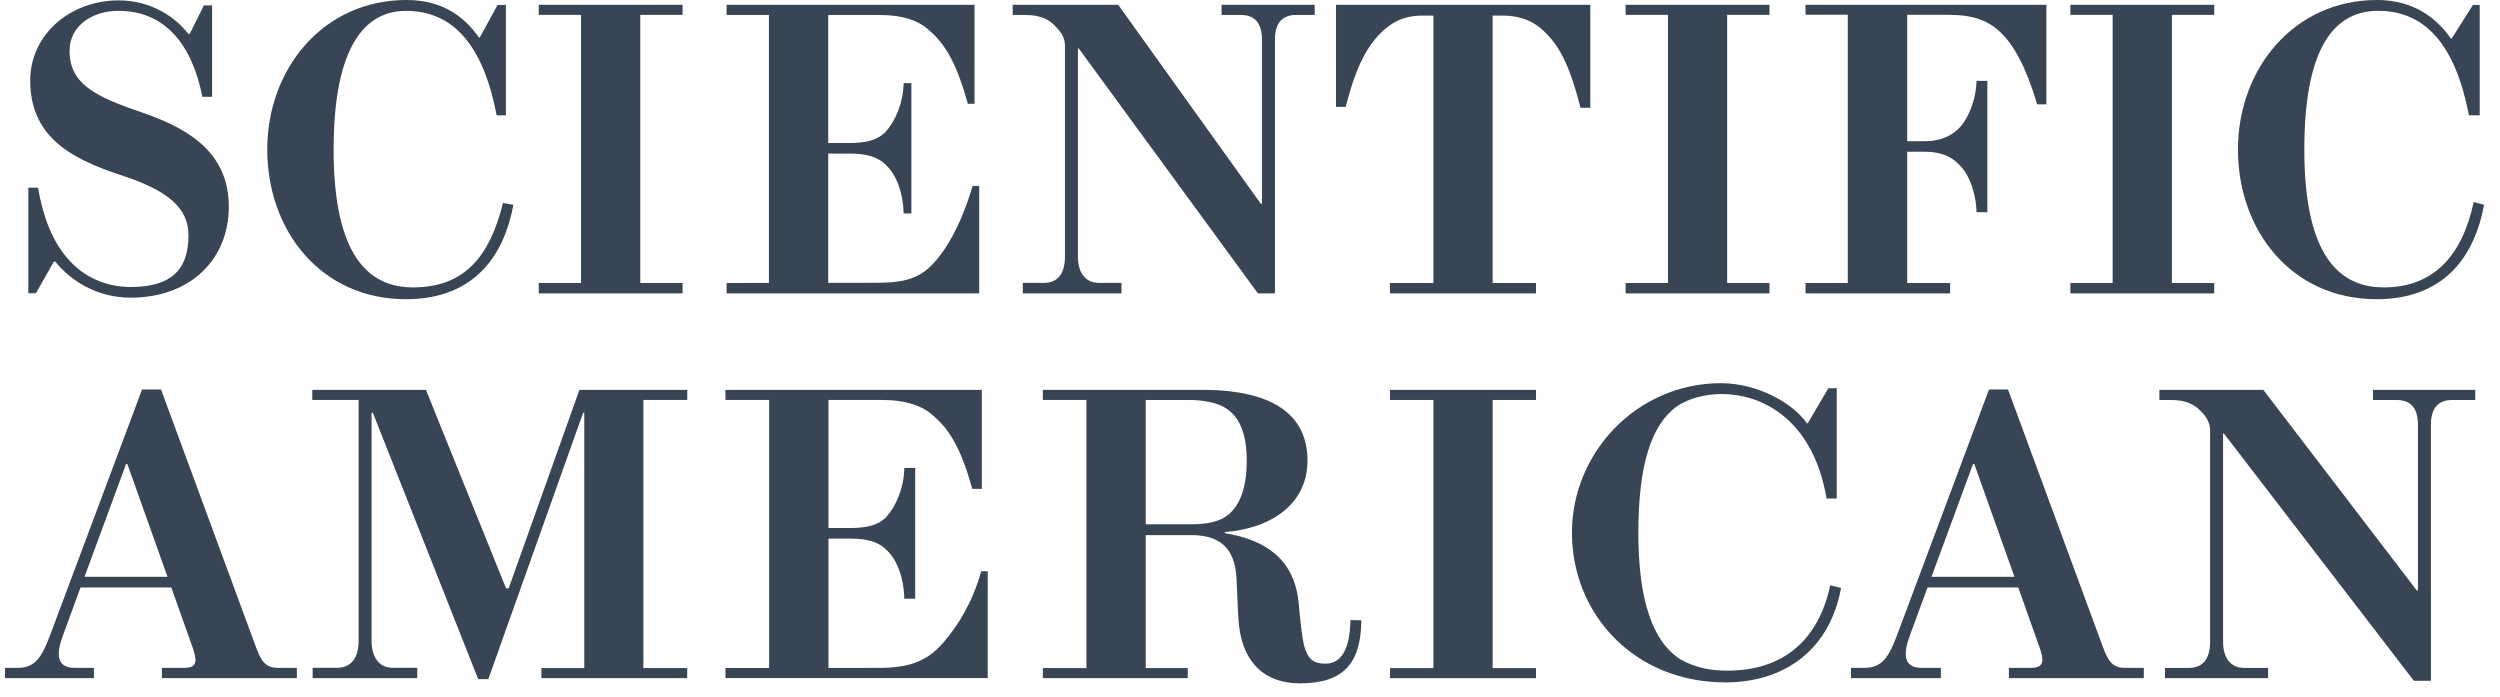<svg width="147" height="41" viewBox="0 0 147 41" fill="none" xmlns="http://www.w3.org/2000/svg">
<g clip-path="url(#clip0)">
<path d="M8.428 6.643C5.619 5.685 4.091 4.955 4.091 2.994C4.091 1.465 5.49 0.637 6.965 0.637C9.685 0.637 11.29 2.593 11.898 5.69H12.471V0.316H11.991L11.152 1.995H11.075C10.317 1.007 8.882 0.023 6.988 0.023C4.064 0.023 1.776 2.087 1.776 4.725C1.776 7.997 4.109 9.316 7.071 10.284C9.832 11.18 11.082 12.197 11.082 13.836C11.082 15.9 10.029 16.876 7.677 16.876C6.279 16.876 4.934 16.322 3.965 15.192C3.052 14.127 2.522 12.715 2.235 11.034H1.666V17.244H2.111L3.169 15.38H3.245C4.166 16.51 5.69 17.502 7.675 17.502C11.268 17.502 13.454 15.181 13.454 12.165C13.454 9.15 11.37 7.655 8.428 6.643Z" fill="#374554"/>
<path d="M144.111 2.265C143.296 1.088 141.94 -0.001 139.775 -0.001C134.883 -0.001 131.592 4.038 131.592 8.792C131.592 13.538 134.726 17.593 139.747 17.593C142.975 17.593 145.342 15.908 146.064 12.04L145.453 11.88C144.782 15.031 143.098 16.899 140.16 16.899C137.107 16.899 135.495 14.34 135.495 8.792C135.495 3.262 136.986 0.637 139.84 0.637C142.637 0.637 144.387 2.688 145.174 6.78H145.807V0.292H145.408L144.161 2.265" fill="#374554"/>
<path d="M28.16 2.205C27.345 1.029 26.062 -0 23.899 -0C19.007 -0 15.714 4.038 15.714 8.793C15.714 13.539 18.851 17.594 23.871 17.594C27.098 17.594 29.465 15.909 30.187 12.042L29.577 11.938C28.804 15.032 27.356 16.899 24.282 16.899C21.232 16.899 19.617 14.34 19.617 8.793C19.617 3.262 21.156 0.639 23.872 0.639C26.668 0.639 28.419 2.686 29.204 6.78H29.747V0.292H29.256L28.21 2.205" fill="#374554"/>
<path d="M40.136 16.64H37.649V0.874H40.136V0.282H31.678V0.874H34.166V16.64H31.678V17.253H40.136" fill="#374554"/>
<path d="M95.586 16.64V17.253H104.045V16.64H101.557V0.874H104.045V0.282H95.586V0.874H98.075V16.64" fill="#374554"/>
<path d="M121.738 0.874H124.225V16.64H121.738V17.253H130.196V16.64H127.708V0.874H130.196V0.282H121.738" fill="#374554"/>
<path d="M57.577 10.931H57.19C56.66 12.726 55.945 14.256 55.027 15.328C54.078 16.431 53.15 16.63 51.386 16.63L48.7 16.633V9.03H49.96C50.941 9.03 51.651 9.222 52.125 9.737C52.722 10.301 53.116 11.385 53.132 12.553H53.589V4.889H53.132C53.116 6.068 52.618 7.14 52.114 7.707C51.657 8.221 50.953 8.409 49.96 8.409H48.7V0.88H51.704C53.111 0.88 54.065 1.229 54.66 1.809C55.654 2.648 56.291 3.882 56.911 6.105H57.304V0.283H42.724V0.88H45.213V16.637L42.724 16.64V17.253H57.577" fill="#374554"/>
<path d="M63.425 2.843L73.966 17.252H74.967V2.335C74.967 1.377 75.374 0.879 76.214 0.879H77.305V0.282H71.827V0.879H72.956C73.806 0.879 74.203 1.386 74.203 2.335V11.976H74.132L65.75 0.282H59.545V0.879H60.243C61.134 0.879 61.677 1.107 62.102 1.595C62.479 1.968 62.619 2.32 62.619 2.682V15.101C62.619 16.024 62.239 16.635 61.375 16.635L60.139 16.633V17.252H65.943V16.633L64.617 16.635C63.778 16.63 63.382 15.98 63.382 15.101V2.843" fill="#374554"/>
<path d="M81.196 1.931C81.788 1.344 82.497 0.917 83.64 0.917H84.285V16.64H81.729V17.253H90.316V16.64H87.766V0.917H88.326C89.475 0.917 90.278 1.302 90.852 1.903C91.825 2.825 92.405 4.239 92.934 6.339H93.51V0.282H78.558V6.285H79.128C79.659 4.184 80.25 2.875 81.196 1.931Z" fill="#374554"/>
<path d="M106.164 16.64V17.253H114.667V16.64H112.143V8.923H113.199C113.996 8.923 114.697 9.151 115.155 9.645C115.847 10.264 116.202 11.49 116.221 12.479H116.856V4.756H116.221C116.202 5.722 115.822 6.849 115.243 7.483C114.732 8.044 113.996 8.302 113.199 8.302H112.143V0.871H114.589C116.058 0.871 116.946 1.225 117.681 1.951C118.431 2.69 119.138 3.958 119.786 6.135H120.327V0.282H106.164V0.867H108.65V16.64" fill="#374554"/>
<path d="M101.566 39.434C100.599 39.434 99.748 39.282 98.829 38.785C97.138 37.712 96.335 35.23 96.335 31.327C96.335 27.263 97.124 25.01 98.549 23.929C99.29 23.399 100.33 23.17 101.218 23.17C103.936 23.17 106.673 24.983 107.403 29.315H108V22.827H107.508L106.296 24.889H106.246C105.432 23.711 103.353 22.531 101.188 22.531C96.296 22.531 92.43 26.57 92.43 31.327C92.43 36.074 96.06 40.125 101.456 40.125C104.684 40.125 107.533 38.443 108.256 34.573L107.617 34.413C106.946 37.568 104.924 39.434 101.566 39.434Z" fill="#374554"/>
<path d="M81.73 23.518H84.285V39.285H81.73V39.877H90.317V39.285H87.767V23.518H90.317V22.924H81.73" fill="#374554"/>
<path d="M139.531 23.52H140.928C141.777 23.52 142.175 24.026 142.175 24.978V34.715H142.103L133.085 22.925H126.972V23.522L127.671 23.52C128.561 23.52 129.043 23.792 129.434 24.201C129.811 24.574 129.954 24.96 129.954 25.32V37.743C129.954 38.665 129.576 39.274 128.713 39.274H127.301V39.873H133.363V39.274H131.952C131.115 39.269 130.717 38.623 130.717 37.743V25.485H130.761L141.938 40.033H142.938V24.978C142.938 24.017 143.344 23.52 144.186 23.52H145.544V22.925H139.531" fill="#374554"/>
<path d="M55.447 37.808C54.492 38.906 53.421 39.272 51.655 39.272L48.714 39.274V31.669H50.001C50.981 31.669 51.691 31.861 52.166 32.377C52.761 32.94 53.157 34.038 53.173 35.206H53.813V27.515H53.173C53.157 28.696 52.666 29.787 52.156 30.347C51.706 30.866 50.993 31.048 50.001 31.048H48.714V23.517H51.868C53.273 23.517 54.298 23.881 54.893 24.461C55.888 25.299 56.559 26.533 57.169 28.745H57.732V22.924H42.656V23.517H45.225V39.277L42.656 39.279V39.871H58.078V33.589H57.697C57.199 35.349 56.395 36.722 55.447 37.808Z" fill="#374554"/>
<path d="M29.909 34.595H29.757L25.046 22.924H18.362V23.518H21.087V37.67C21.087 38.656 20.672 39.262 19.82 39.268H18.385V39.876H24.535V39.268H23.088C22.259 39.262 21.85 38.613 21.85 37.67V24.266H21.921L28.117 39.932H28.713L34.29 24.266H34.355V39.282H31.834V39.876H40.407V39.282H37.83V23.518H40.412V22.924H34.07" fill="#374554"/>
<path d="M77.933 39.023C77.284 39.023 76.925 38.805 76.702 38.034C76.554 37.52 76.454 36.44 76.362 35.463C76.115 32.853 74.384 31.738 72.016 31.349V31.29C74.97 31.04 76.88 29.49 76.88 27.084C76.88 24.47 74.967 22.924 70.697 22.924H61.319V23.515L63.881 23.518V39.282H61.319V39.875H69.84V39.282H67.369V31.464H70.046C71.647 31.464 72.628 32.154 72.708 34.053C72.722 34.209 72.793 36.085 72.809 36.24C72.93 38.963 74.374 40.181 76.431 40.181C79.012 40.182 80.023 38.992 80.047 36.473L79.404 36.461C79.378 38.234 78.834 39.023 77.933 39.023ZM67.369 23.518L69.972 23.52C70.749 23.52 71.531 23.684 71.97 23.936C72.959 24.501 73.308 25.623 73.308 27.099C73.308 28.554 72.964 29.769 72.079 30.371C71.642 30.686 70.894 30.825 70.151 30.825H67.369" fill="#374554"/>
<path d="M15.024 37.977L9.469 22.902H8.353L2.917 37.424C2.463 38.593 2.1 39.27 1.045 39.27H0.236V39.876H5.522V39.27H4.381C3.304 39.27 3.301 38.426 3.708 37.346L4.736 34.543H10.072L11.326 38.073C11.565 38.783 11.663 39.27 10.827 39.27H9.521V39.876H17.455V39.269L16.345 39.27C15.591 39.27 15.341 38.845 15.024 37.977ZM4.969 33.915L7.412 27.286H7.489L9.848 33.915" fill="#374554"/>
<path d="M123.627 37.977L118.072 22.902H116.954L111.518 37.424C111.065 38.593 110.693 39.263 109.645 39.27H108.839V39.876H114.123V39.27H112.979C111.901 39.265 111.903 38.426 112.308 37.346L113.339 34.543H118.673L119.928 38.073C120.168 38.783 120.245 39.266 119.429 39.27H118.122V39.876H126.056V39.27H124.946C124.194 39.266 123.942 38.845 123.627 37.977ZM113.571 33.915L116.013 27.286H116.09L118.449 33.915" fill="#374554"/>
</g>
<defs>
<clipPath id="clip0">
<rect width="145.77" height="40.182" fill="white" transform="translate(0.294)"/>
</clipPath>
</defs>
</svg>
